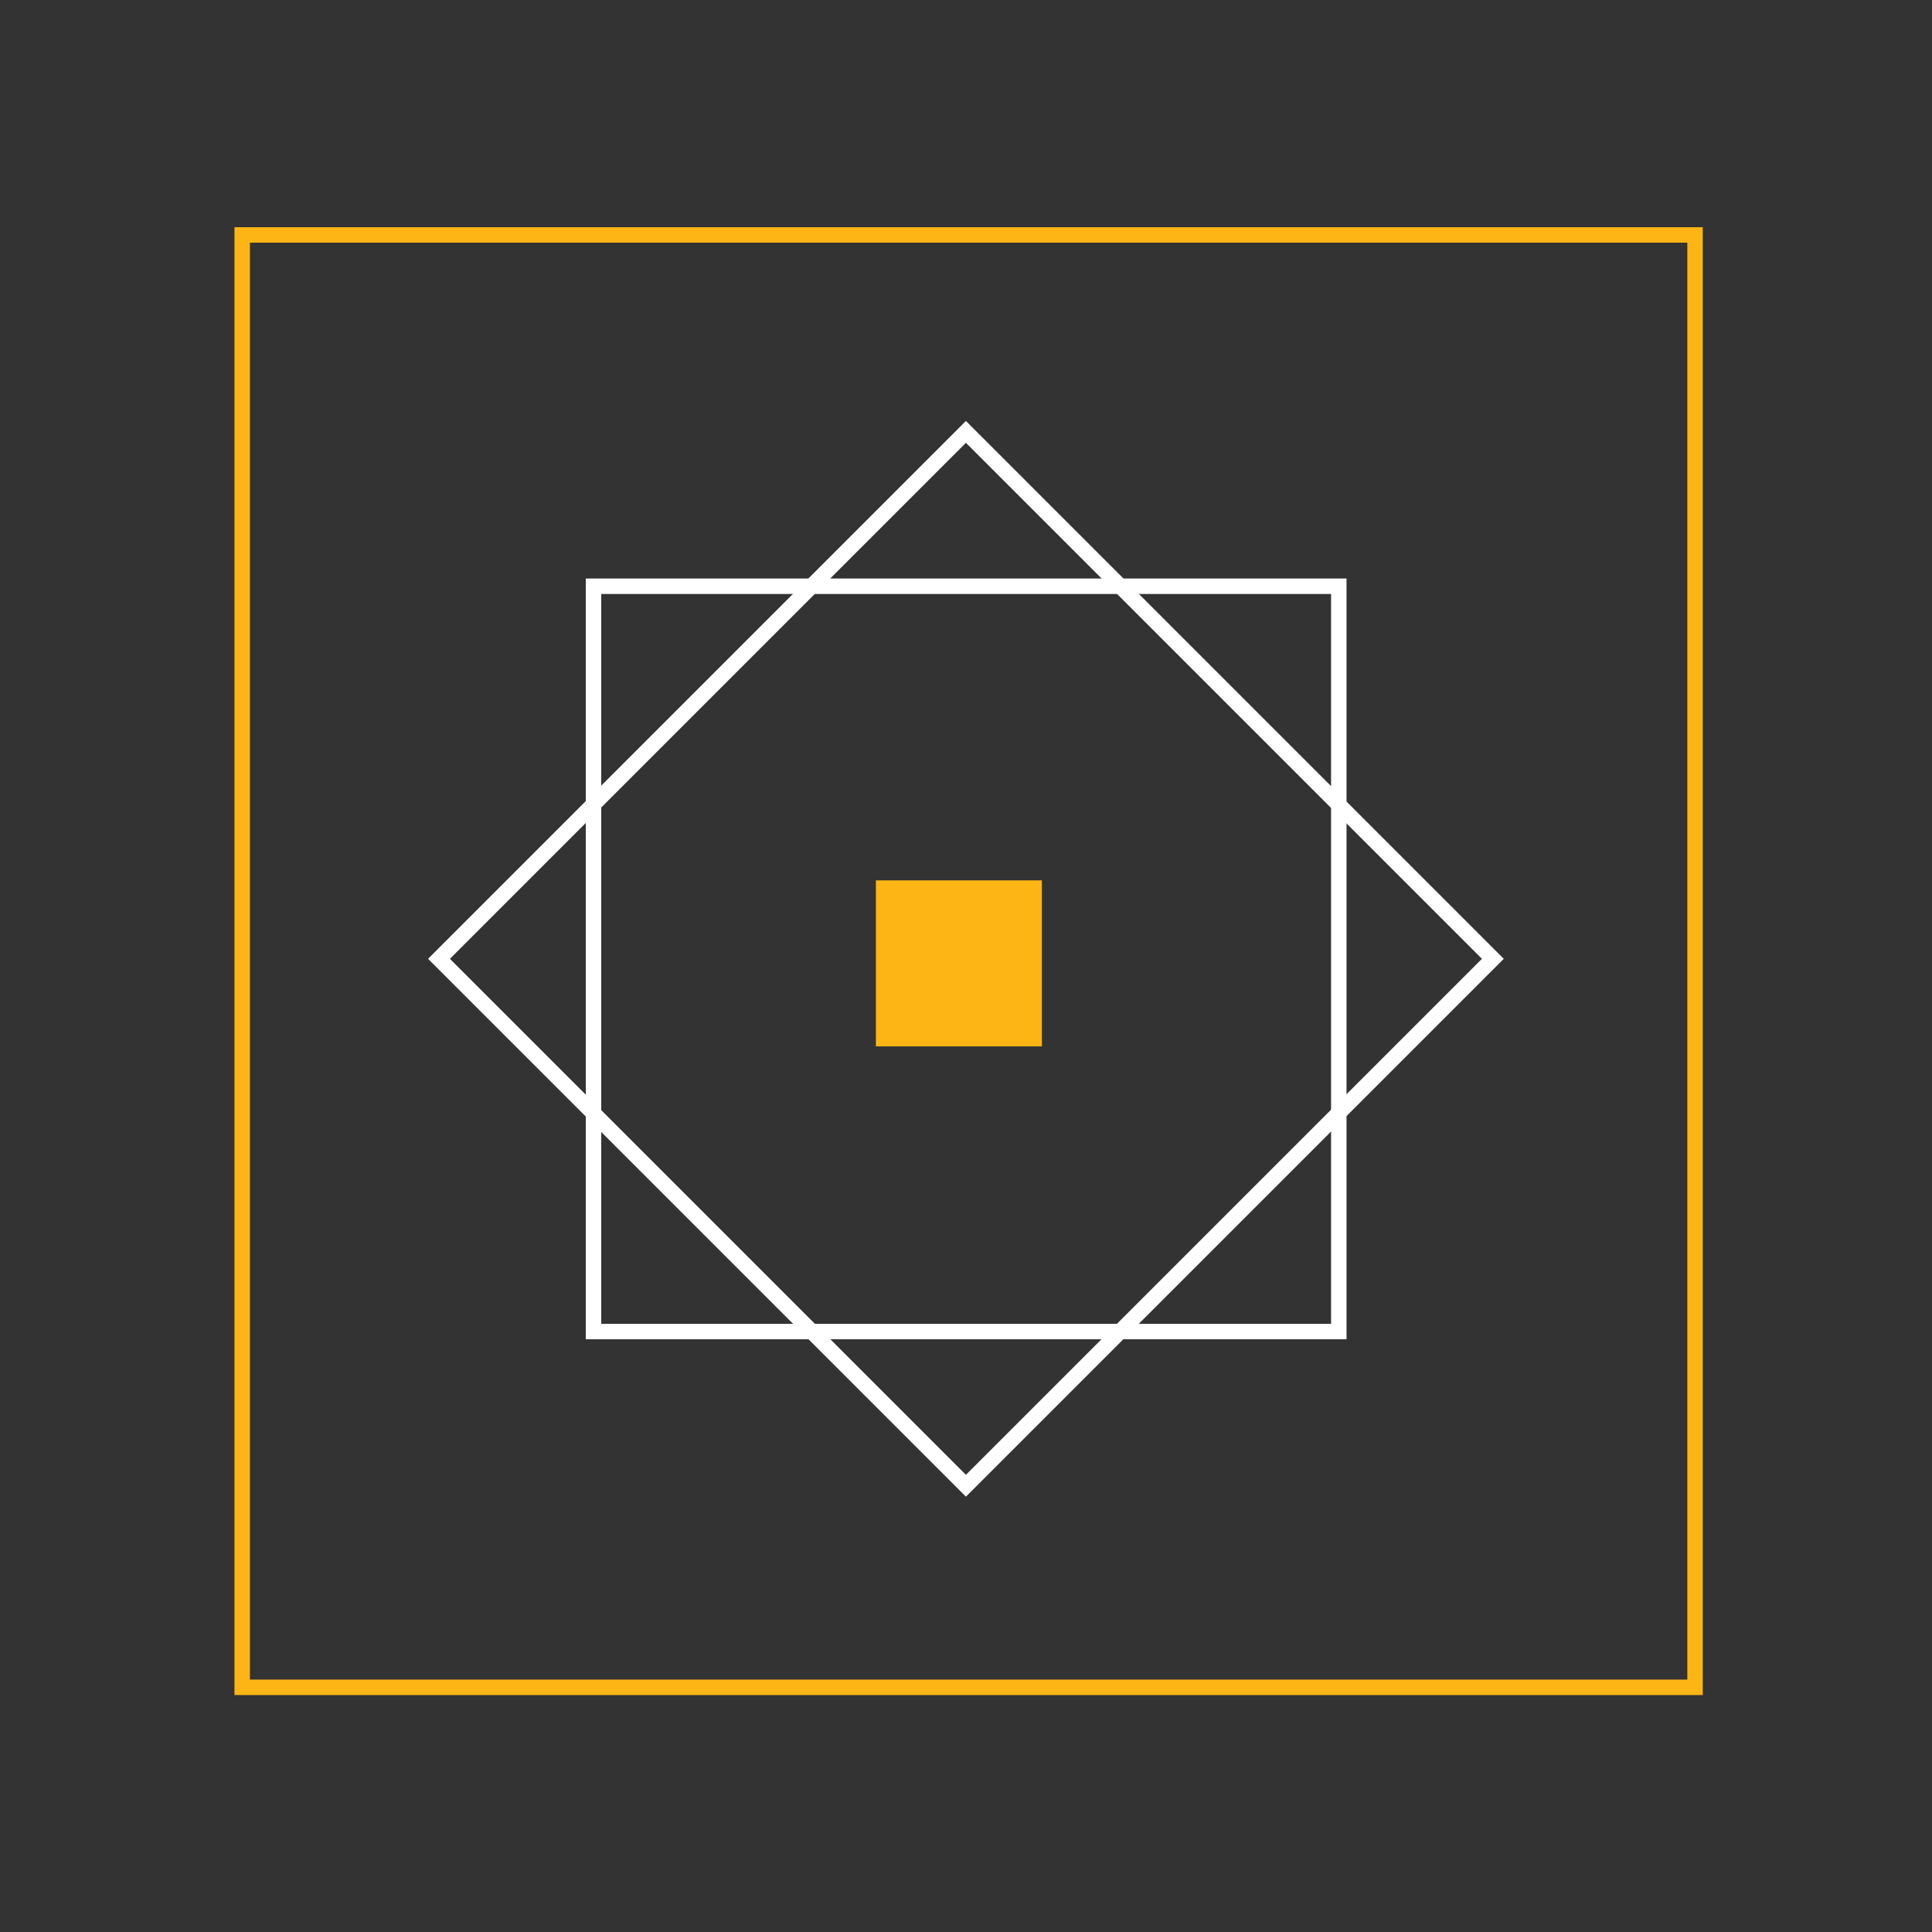 <?xml version="1.0" encoding="utf-8"?>
<!-- Generator: Adobe Illustrator 24.1.3, SVG Export Plug-In . SVG Version: 6.00 Build 0)  -->
<svg version="1.1" id="Layer_1" xmlns="http://www.w3.org/2000/svg" xmlns:xlink="http://www.w3.org/1999/xlink" x="0px" y="0px"
	 viewBox="0 0 125 125" style="enable-background:new 0 0 125 125;" xml:space="preserve">
<rect x="0" y="0" width="125" height="125" fill="#333333" stroke="none"/>
<style type="text/css">
	.st0{fill:none;stroke:#FDB515;stroke-miterlimit:10;}
	.st1{fill:none;stroke:#FFFFFF;stroke-miterlimit:10;}
	.st2{fill:#FDB515;}
</style>
<rect x="15.67" y="15.2" class="st0" width="94" height="93.97"/>
<g>
	<rect x="38.4" y="37.93" class="st1" width="48.22" height="48.22"/>
	
		<rect x="38.4" y="37.93" transform="matrix(0.707 -0.707 0.707 0.707 -25.562 62.368)" class="st1" width="48.22" height="48.22"/>
</g>
<rect x="56.67" y="56.96" class="st2" width="10.74" height="10.74"/>
</svg>
